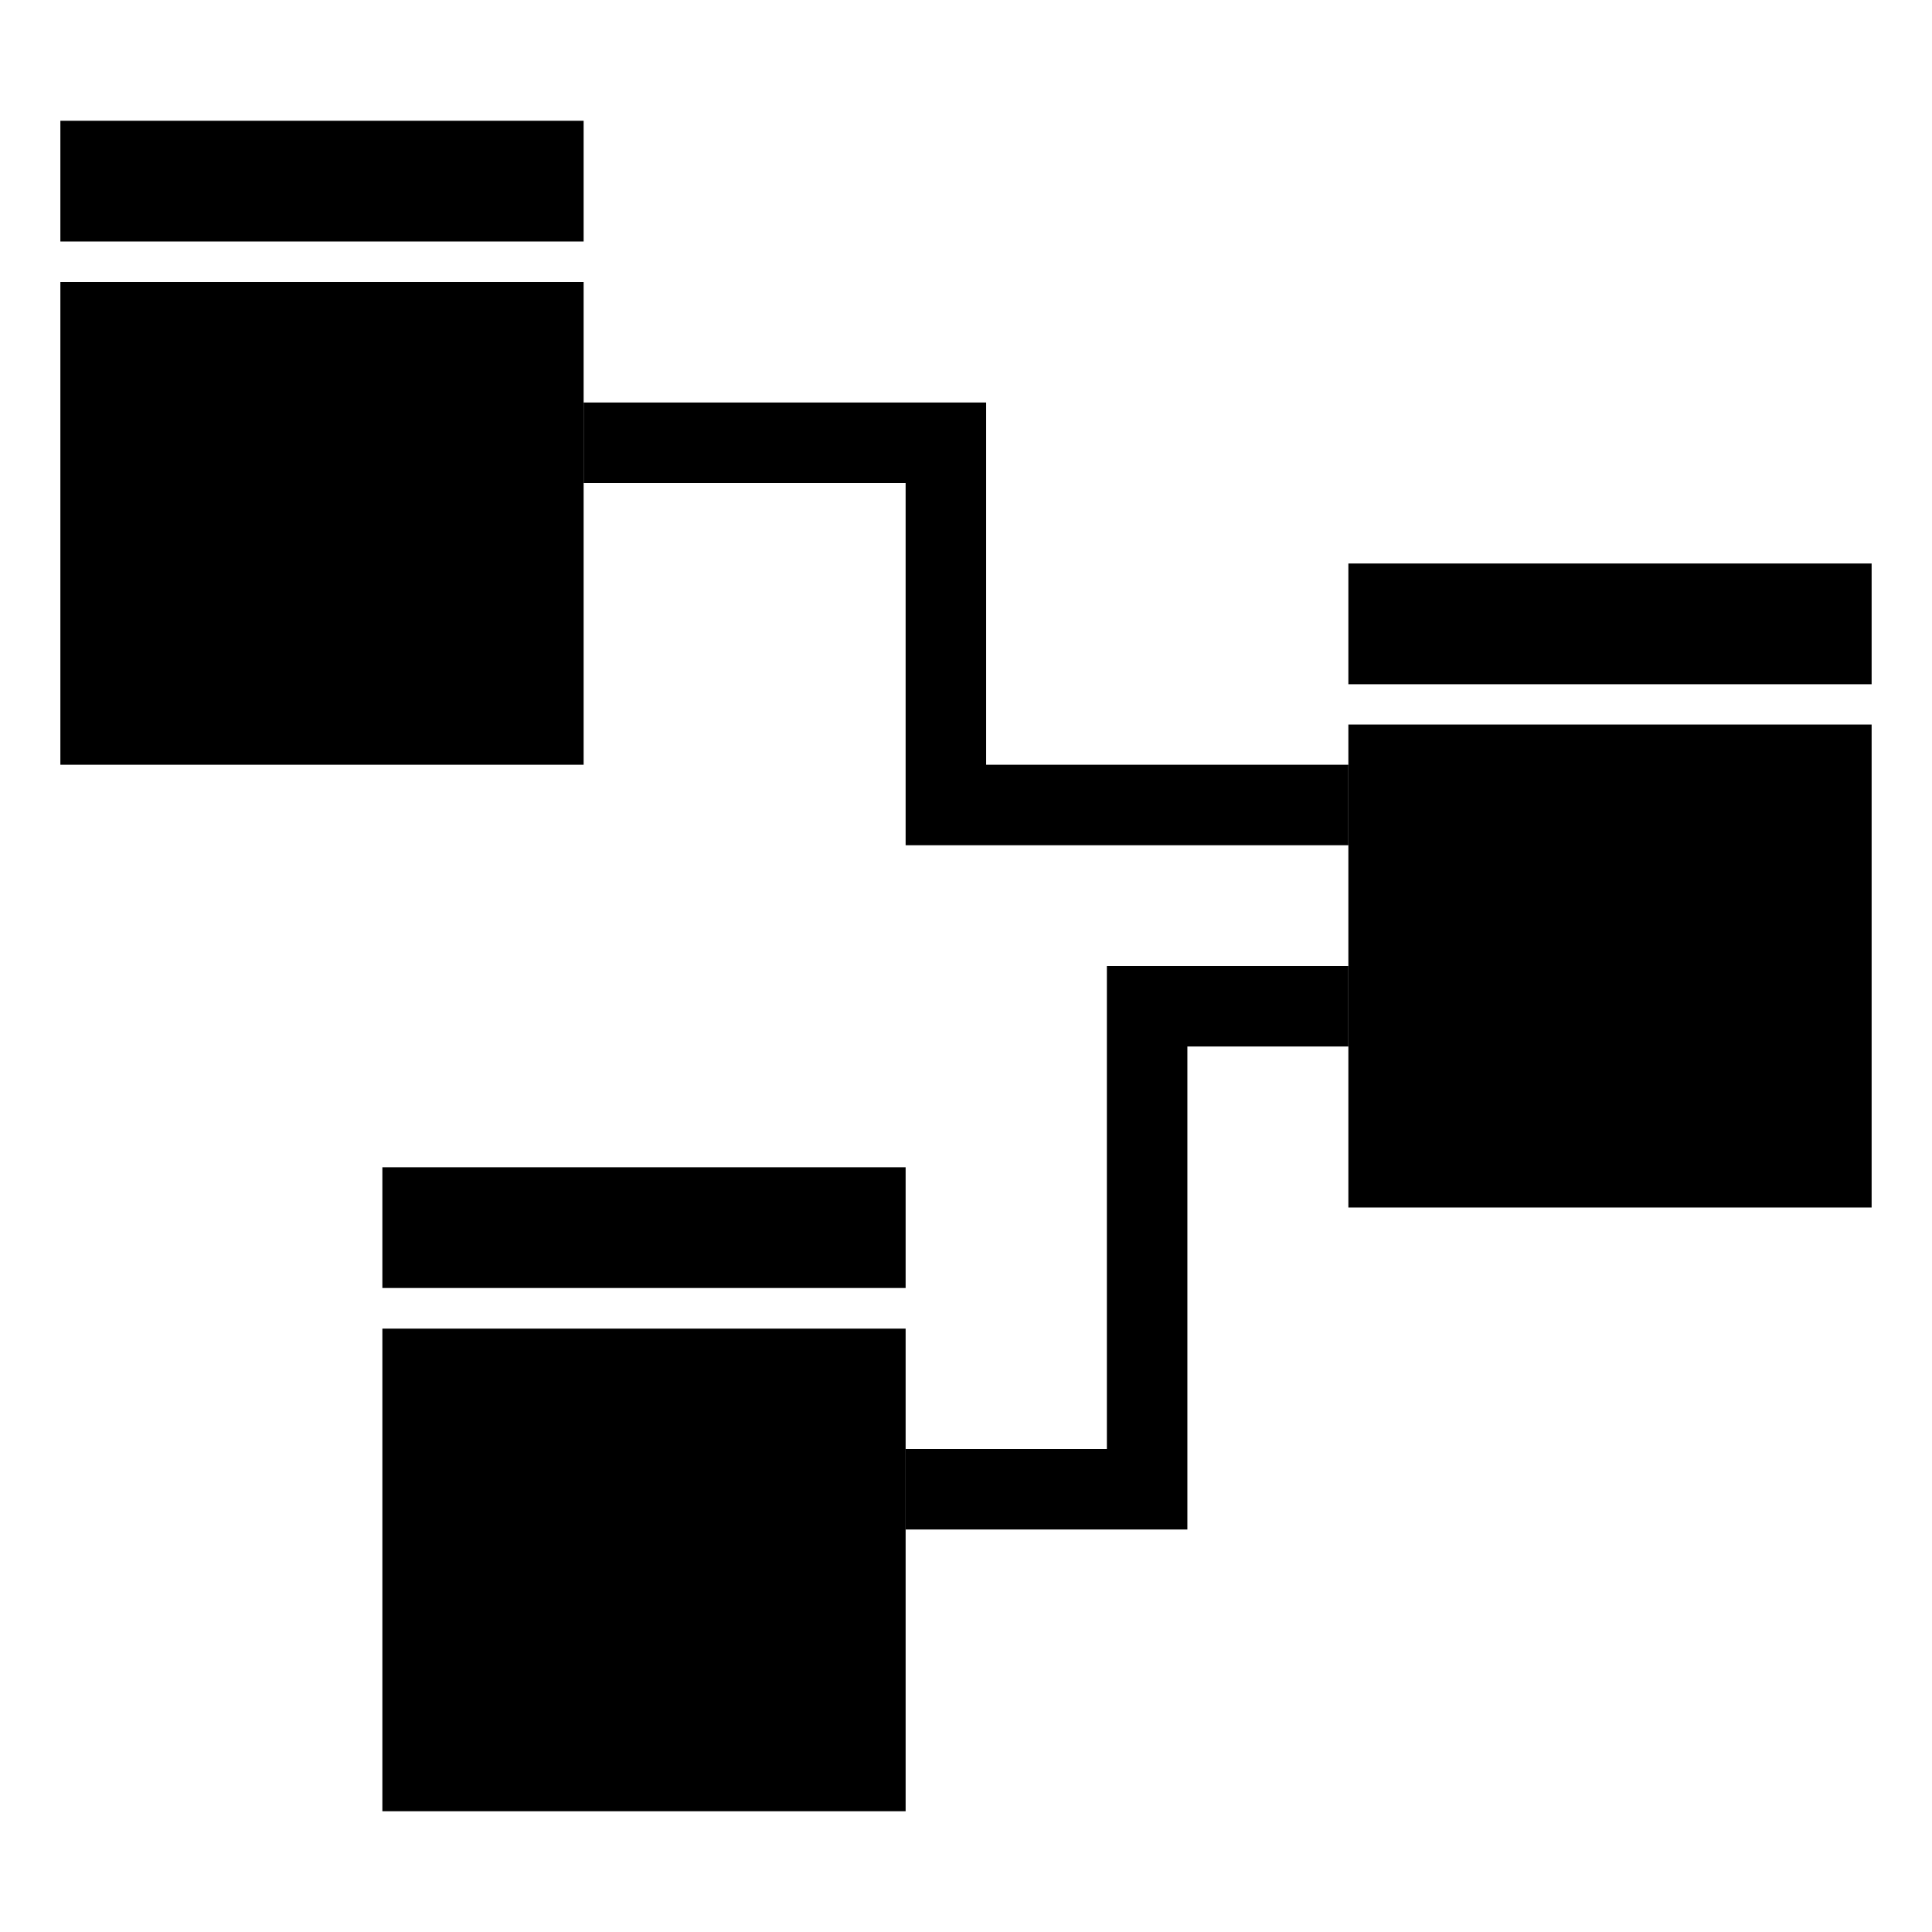 <?xml version="1.0" encoding="UTF-8" standalone="no"?>
<!DOCTYPE svg PUBLIC "-//W3C//DTD SVG 1.1//EN" "http://www.w3.org/Graphics/SVG/1.1/DTD/svg11.dtd">
<svg width="100%" height="100%" viewBox="0 0 96 96" version="1.1" xmlns="http://www.w3.org/2000/svg" xmlns:xlink="http://www.w3.org/1999/xlink" xml:space="preserve" xmlns:serif="http://www.serif.com/" style="fill-rule:evenodd;clip-rule:evenodd;stroke-linejoin:round;stroke-miterlimit:2;">
    <g id="Model">
        <path id="Rectangle-5" serif:id="Rectangle 5" d="M45,66.019L45,90L19,90L19,66.019L45,66.019ZM93,36.002L93,60L67,60L67,36.002L93,36.002ZM29,14.016L29,38L3,38L3,14.016L29,14.016Z" style="fill:black;"/>
        <path id="Rectangle-5-copy" serif:id="Rectangle 5 copy" d="M45,58L45,64L19,64L19,58L45,58ZM93,28L93,34L67,34L67,28L93,28ZM29,6L29,12L3,12L3,6L29,6Z" style="fill:black;"/>
        <path id="Rectangle-6" serif:id="Rectangle 6" d="M55,48L67,48L67,52L59,52L59,76L45,76L45,72L55,72L55,48ZM29,20L49,20L49,38L67,38L67,42L45,42L45,24L29,24L29,20Z" style="fill:black;"/>
    </g>
</svg>
